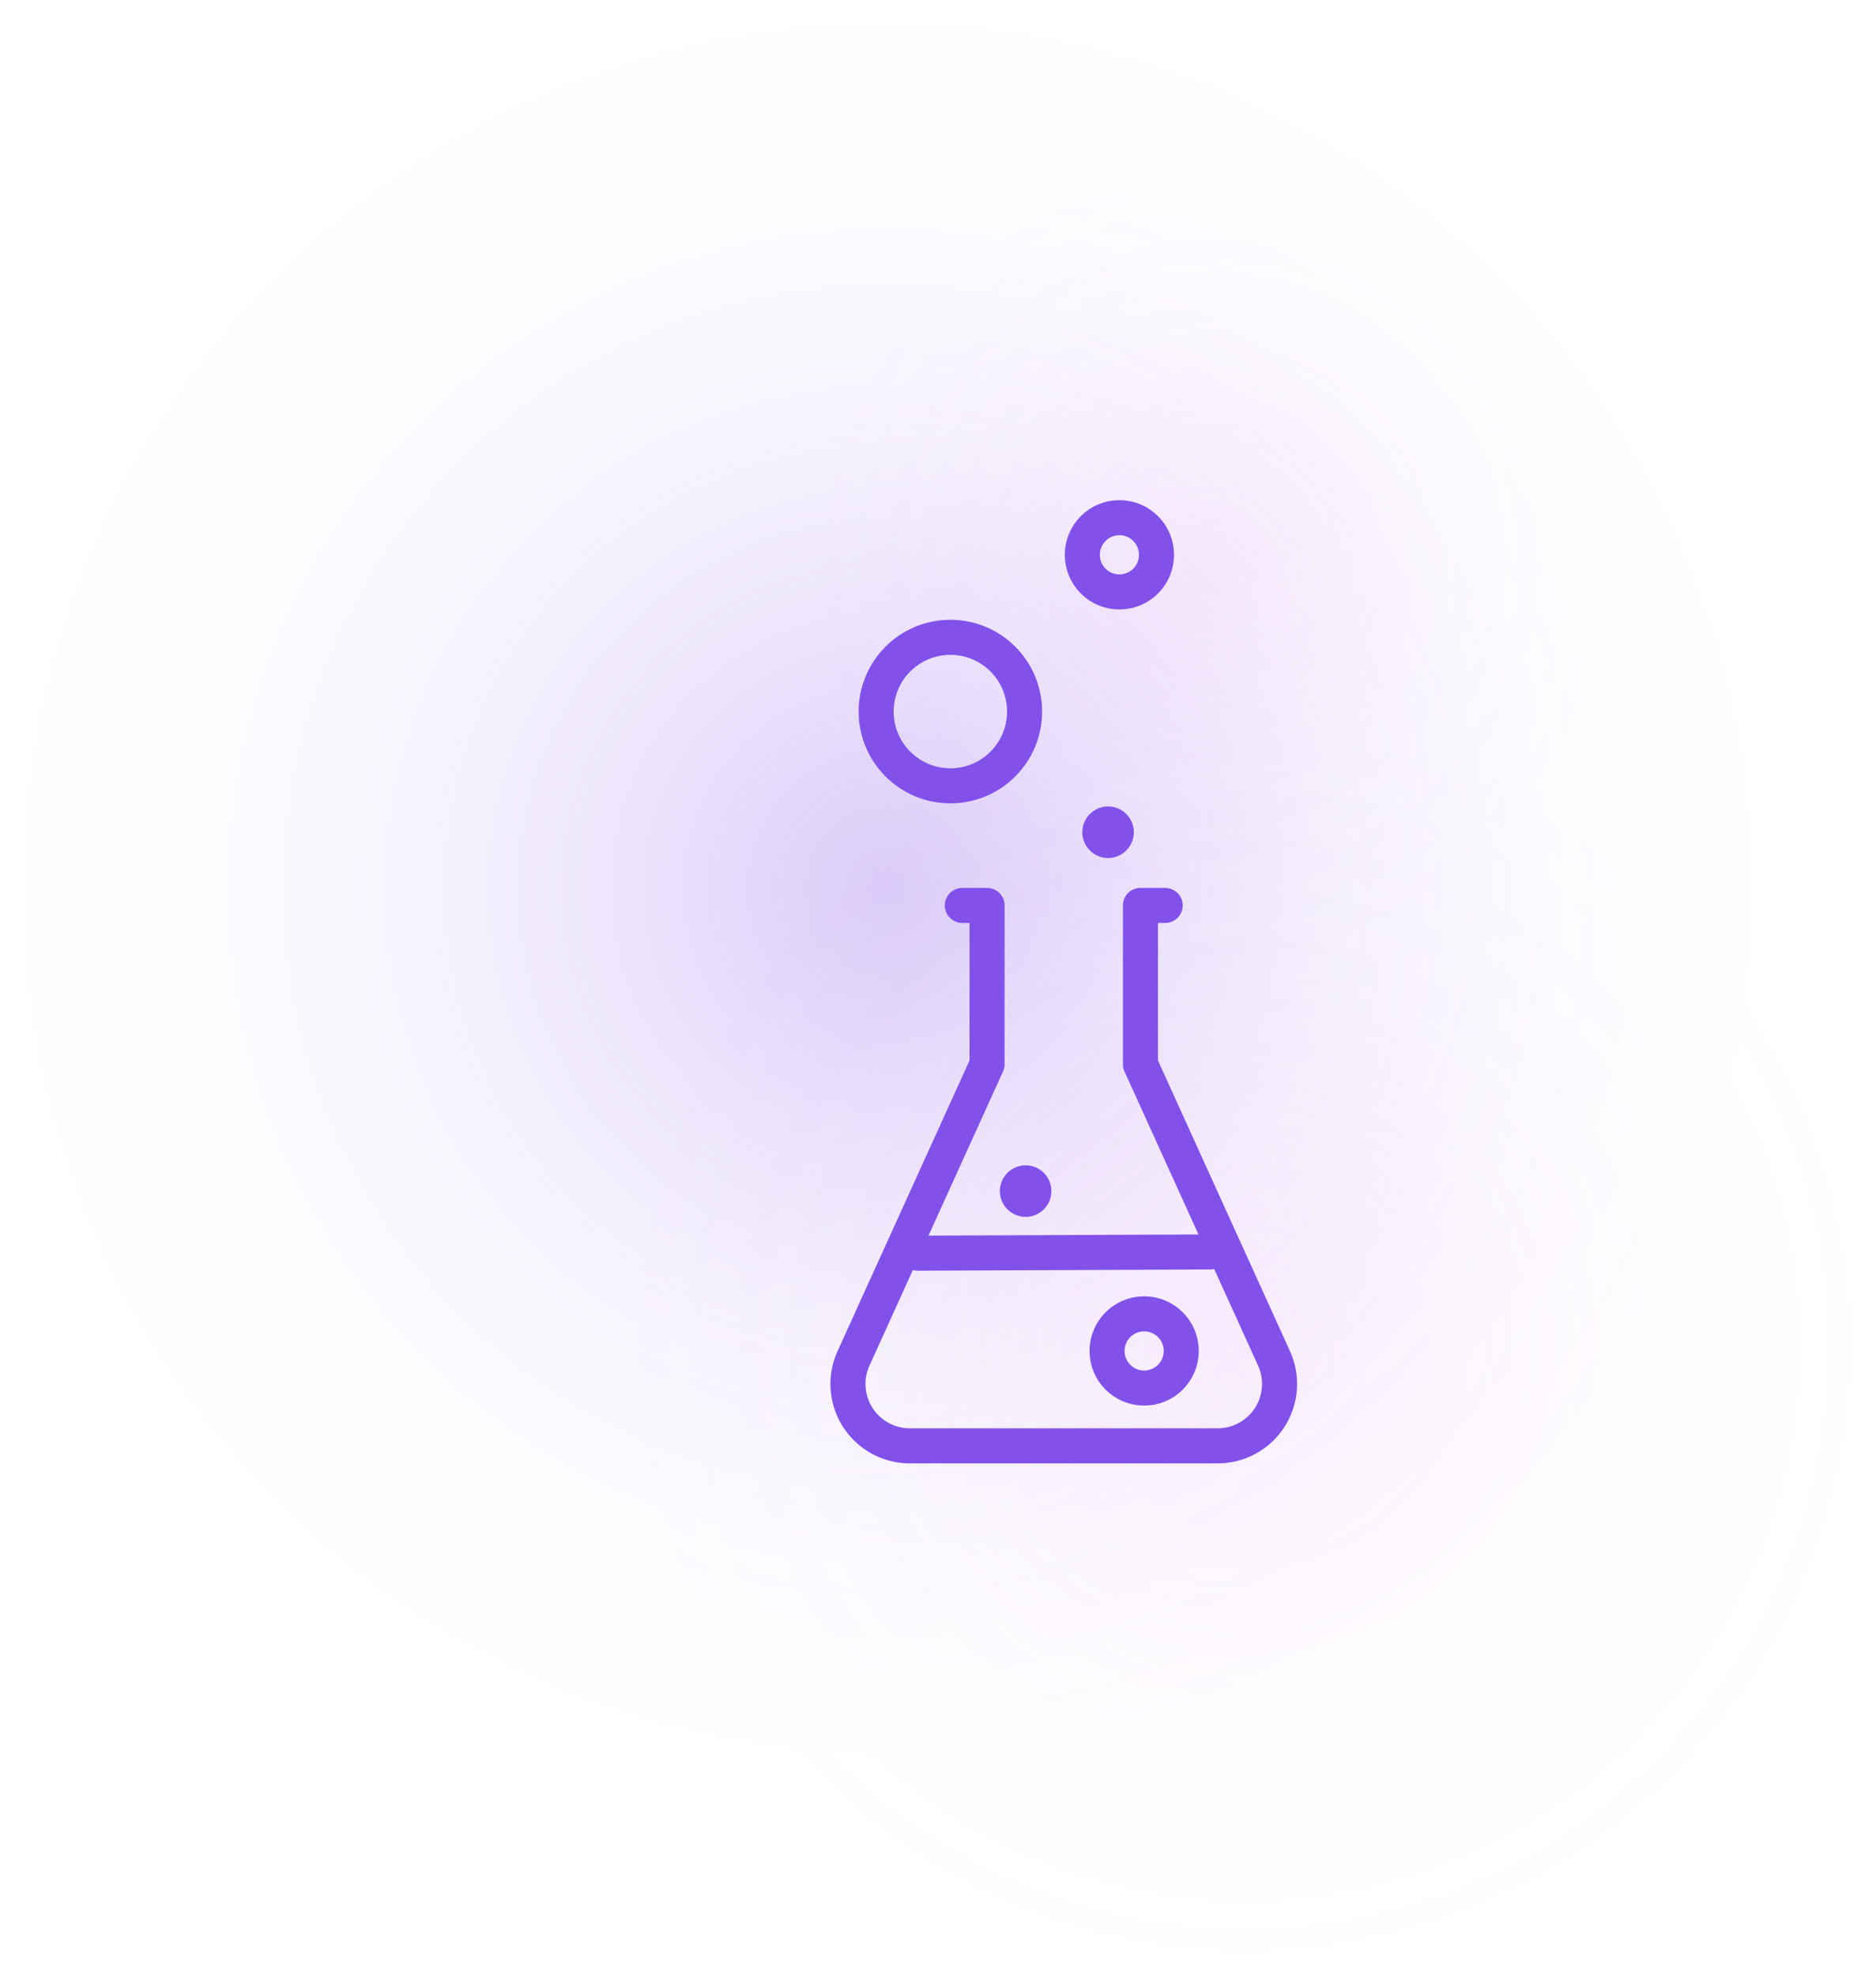 <svg id="Layer_1" data-name="Layer 1" xmlns="http://www.w3.org/2000/svg" xmlns:xlink="http://www.w3.org/1999/xlink" viewBox="0 0 455 479"><defs><style>.cls-1{fill:url(#radial-gradient);}.cls-2{fill:url(#radial-gradient-2);}.cls-3{fill:url(#radial-gradient-3);}.cls-4{fill:none;stroke:#8251e9;stroke-linecap:round;stroke-linejoin:round;stroke-width:8.5px;}.cls-5{fill:#8251e9;}</style><radialGradient id="radial-gradient" cx="168.77" cy="321.36" r="88.15" gradientTransform="translate(-196.62 -568.81) scale(2.44 2.44)" gradientUnits="userSpaceOnUse"><stop offset="0" stop-color="#8251e9" stop-opacity="0.3"/><stop offset="0.03" stop-color="#8251e9" stop-opacity="0.28"/><stop offset="0.28" stop-color="#8251e9" stop-opacity="0.16"/><stop offset="0.52" stop-color="#8251e9" stop-opacity="0.07"/><stop offset="0.77" stop-color="#8251e9" stop-opacity="0.02"/><stop offset="1" stop-color="#8251e9" stop-opacity="0"/></radialGradient><radialGradient id="radial-gradient-2" cx="204.44" cy="366.87" r="62.73" gradientTransform="translate(-196.62 -568.81) scale(2.44 2.44)" gradientUnits="userSpaceOnUse"><stop offset="0" stop-color="#df7bf5" stop-opacity="0.1"/><stop offset="0.18" stop-color="#df7bf5" stop-opacity="0.07"/><stop offset="0.6" stop-color="#df7bf5" stop-opacity="0.02"/><stop offset="1" stop-color="#df7bf5" stop-opacity="0"/></radialGradient><radialGradient id="radial-gradient-3" cx="201.16" cy="289.38" r="40.18" xlink:href="#radial-gradient-2"/></defs><g id="Gradients"><circle id="MainGradient" class="cls-1" cx="215" cy="215" r="215"/><circle id="Gradient3" class="cls-2" cx="302" cy="326" r="153"/><circle id="Gradient3-2" data-name="Gradient3" class="cls-3" cx="294" cy="137" r="98"/></g><g id="Erlen"><path class="cls-4" d="M225.4,231.5h6V270L199,341.31a15,15,0,0,0,13.65,21.19h74.66A15,15,0,0,0,301,341.31L268.6,270V231.5h6" transform="translate(8 -12)"/><circle class="cls-4" cx="230.5" cy="172.5" r="18"/><circle class="cls-4" cx="271.5" cy="134.5" r="9"/><circle class="cls-4" cx="277.5" cy="327.5" r="9"/><circle class="cls-5" cx="268.75" cy="201.75" r="6.25"/><circle class="cls-5" cx="248.75" cy="288.75" r="6.25"/><line class="cls-4" x1="222.5" y1="303.8" x2="293.5" y2="303.5"/></g></svg>
